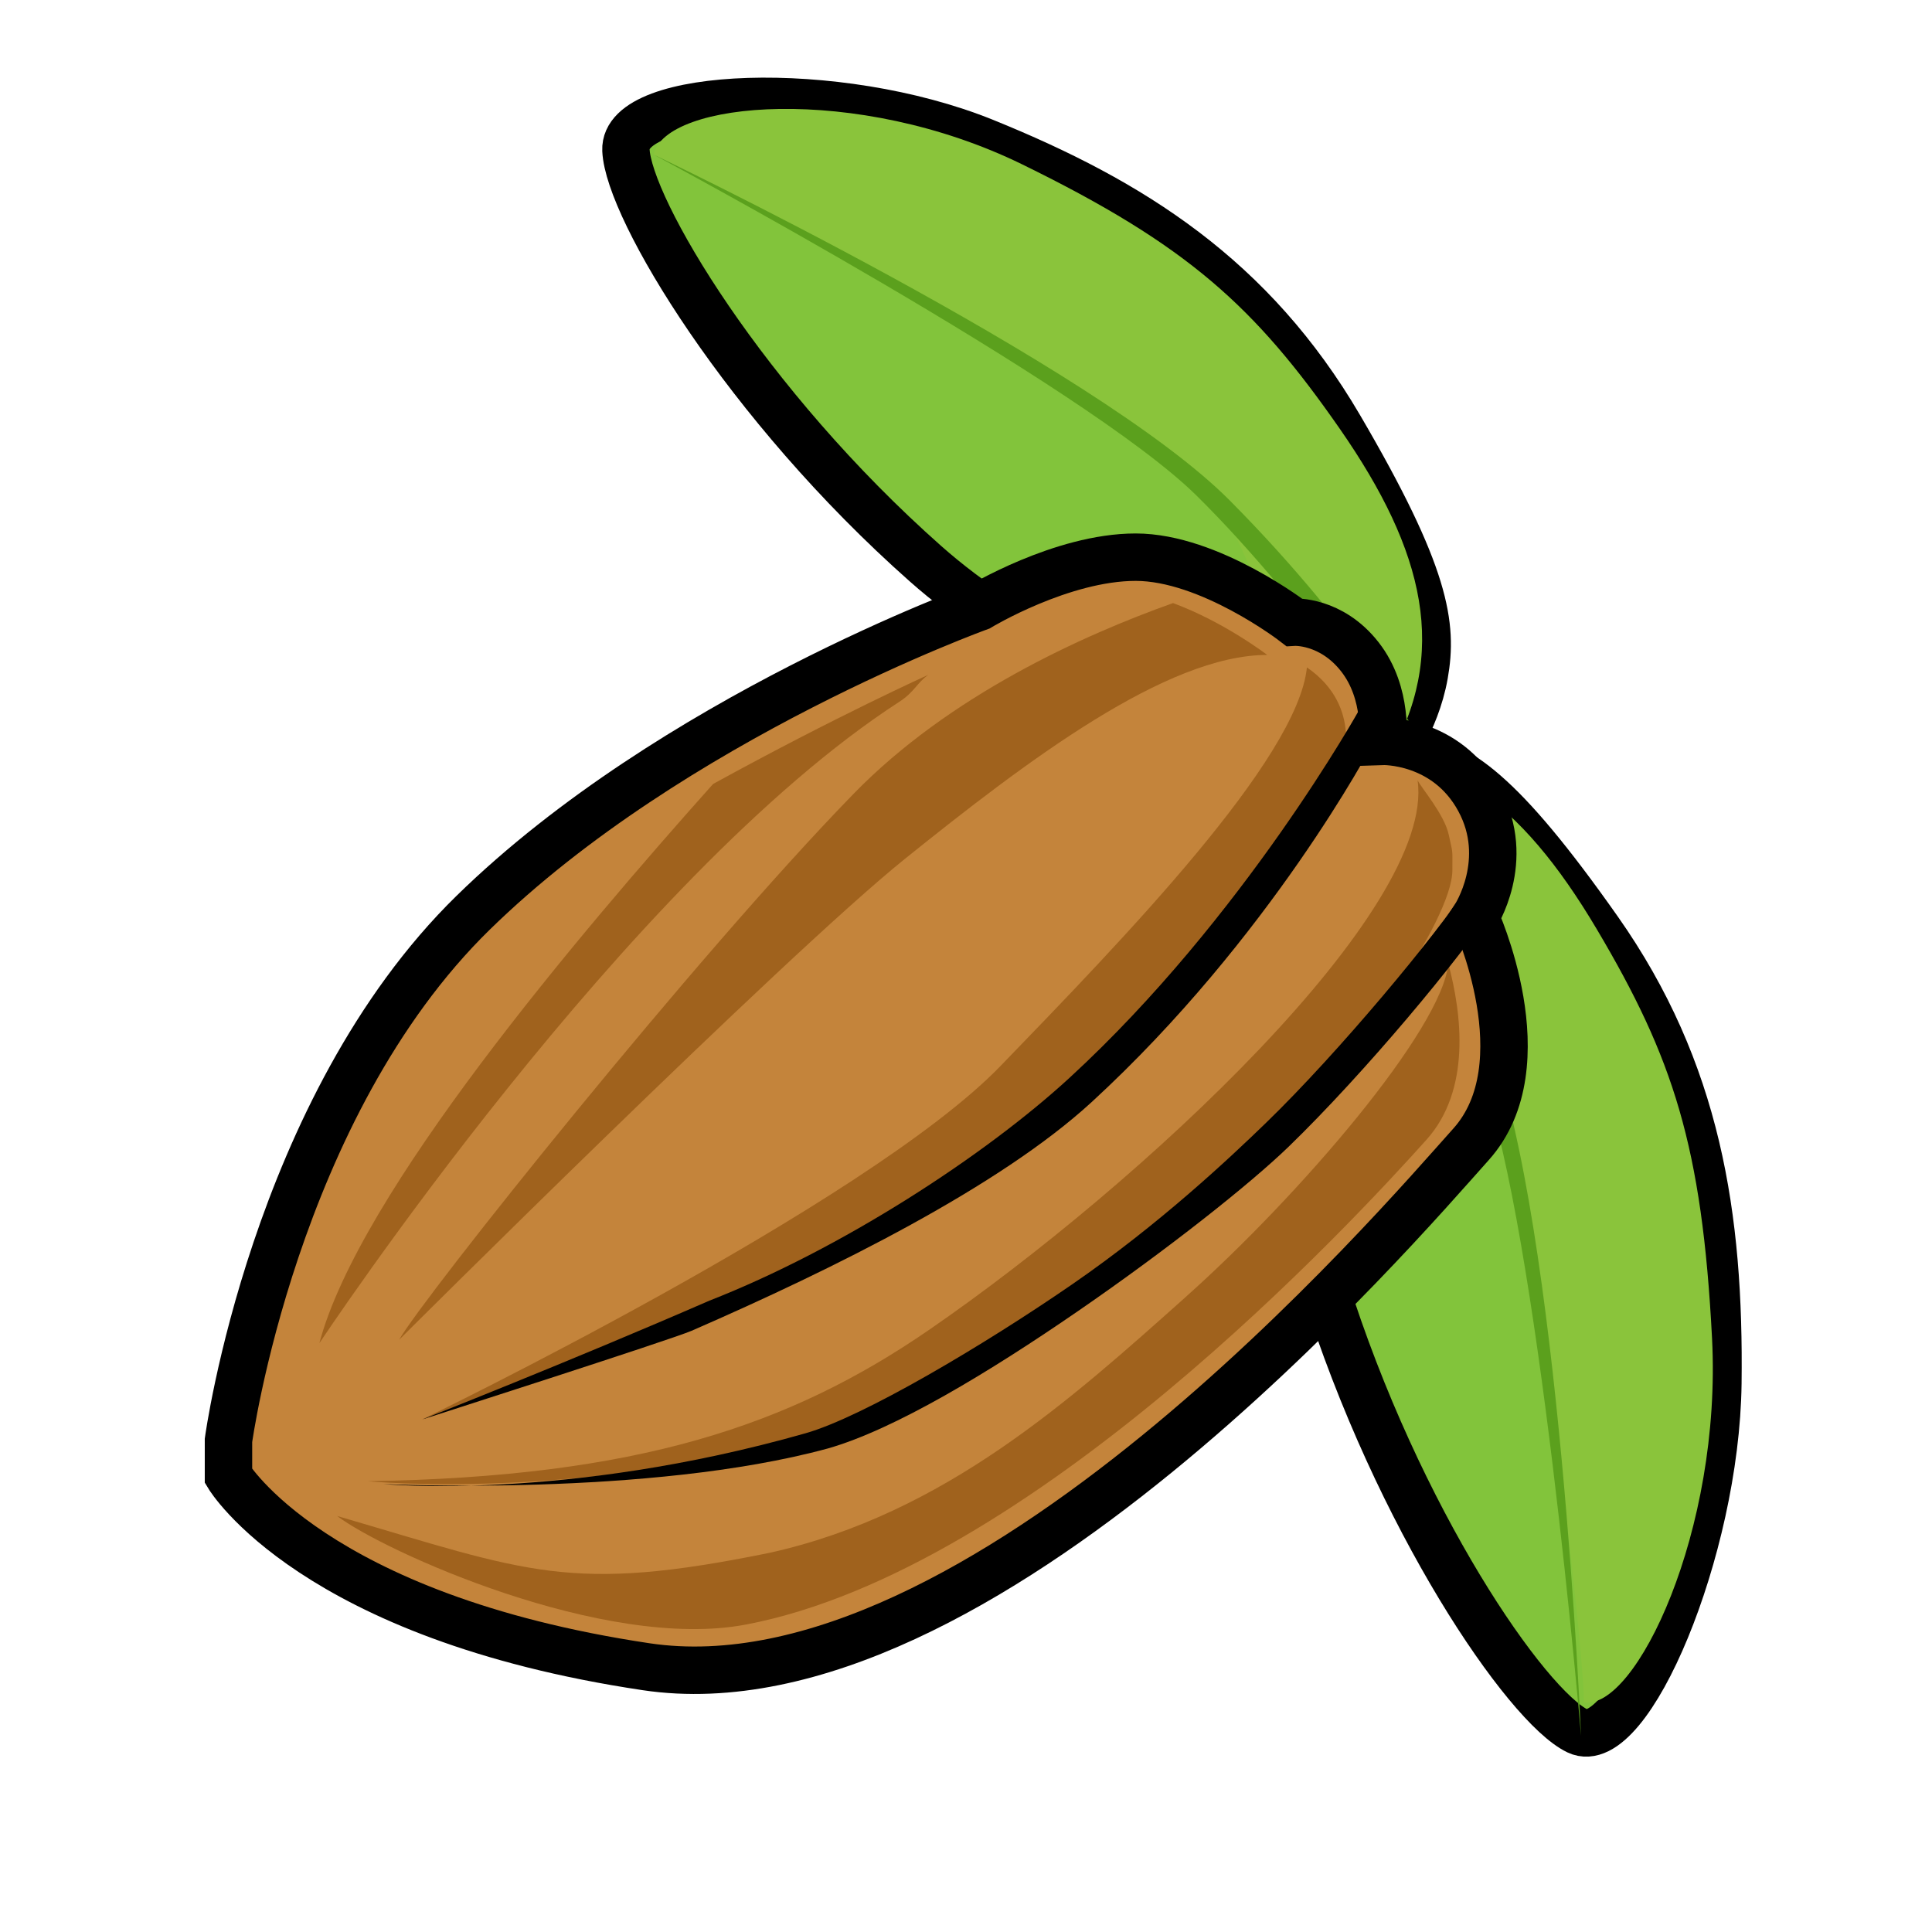 <?xml version="1.0" encoding="UTF-8" standalone="no"?>
<!-- Created with Inkscape (http://www.inkscape.org/) -->

<svg
   xmlns:dc="http://purl.org/dc/elements/1.1/"
   xmlns:cc="http://creativecommons.org/ns#"
   xmlns:rdf="http://www.w3.org/1999/02/22-rdf-syntax-ns#"
   xmlns:svg="http://www.w3.org/2000/svg"
   xmlns="http://www.w3.org/2000/svg"
   xmlns:sodipodi="http://sodipodi.sourceforge.net/DTD/sodipodi-0.dtd"
   xmlns:inkscape="http://www.inkscape.org/namespaces/inkscape"
   width="100pt"
   height="100pt"
   viewBox="0 0 35.278 35.278"
   version="1.1"
   id="svg8"
   inkscape:version="0.92.2 (5c3e80d, 2017-08-06)"
   sodipodi:docname="logo.svg">
  <defs
     id="defs2" />
  <sodipodi:namedview
     id="base"
     pagecolor="#ffffff"
     bordercolor="#666666"
     borderopacity="1.0"
     inkscape:pageopacity="0.0"
     inkscape:pageshadow="2"
     inkscape:zoom="3.959798"
     inkscape:cx="112.52753"
     inkscape:cy="83.743874"
     inkscape:document-units="mm"
     inkscape:current-layer="layer1"
     showgrid="false"
     inkscape:window-width="2304"
     inkscape:window-height="1202"
     inkscape:window-x="-11"
     inkscape:window-y="-11"
     inkscape:window-maximized="1"
     units="pt" />
  <g
     inkscape:label="Layer 1"
     inkscape:groupmode="layer"
     id="layer1"
     transform="translate(0,-261.722)">
    <g
       id="g943"
       style="stroke:none;stroke-width:8.03;stroke-miterlimit:4;stroke-dasharray:none;stroke-opacity:1"
       transform="matrix(0.54,0,0,0.54,22.864,37.211)">
      <path
         inkscape:connector-curvature="0"
         id="path918"
         d="m 2.358,441.466 c 0,0 -2.415,9.766 0.078,17.727 2.493,7.961 6.855,14.28 8.569,15.101 1.714,0.821 4.673,-6.11 4.744,-11.755 0.07,-5.645 -0.693,-10.568 -4.042,-15.328 -3.35,-4.76 -4.752,-5.581 -6.31,-5.909 -1.558,-0.328 -3.038,0.164 -3.038,0.164 z"
         style="fill:#82c43b;fill-opacity:1;stroke:#000000;stroke-width:1.602;stroke-linecap:butt;stroke-linejoin:miter;stroke-miterlimit:4;stroke-dasharray:none;stroke-opacity:1"
         sodipodi:nodetypes="csszscc" />
      <path
         id="path922"
         d="m 2.358,441.466 c 1.223,5.774 5.492,7.048 6.213,10.521 0.69,3.876 2.622,18.743 2.647,21.334 1.741,0.306 4.669,-5.814 4.333,-12.309 -0.336,-6.496 -1.316,-9.476 -3.895,-13.827 -2.579,-4.35 -5.321,-6.471 -9.299,-5.719 z"
         style="fill:#8ac43b;fill-opacity:1;stroke:none;stroke-width:2.402;stroke-linecap:butt;stroke-linejoin:miter;stroke-miterlimit:4;stroke-dasharray:none;stroke-opacity:1"
         inkscape:connector-curvature="0"
         sodipodi:nodetypes="ccczzc" />
      <path
         sodipodi:nodetypes="czczcc"
         inkscape:connector-curvature="0"
         id="path920"
         d="m 2.358,441.466 c 0,0 3.528,5.656 5.417,10.765 1.889,5.109 3.347,22.227 3.347,22.227 0,0 -0.737,-17.255 -3.075,-23.387 -2.338,-6.132 -5.019,-9.714 -5.019,-9.714 z"
         style="fill:#5ba01d;fill-opacity:1;stroke:none;stroke-width:2.402;stroke-linecap:butt;stroke-linejoin:miter;stroke-miterlimit:4;stroke-dasharray:none;stroke-opacity:1" />
      <path
         inkscape:connector-curvature="0"
         id="path918-9"
         d="m 4.552,441.478 c 0,0 -9.504,-1.261 -15.596,-6.654 -6.092,-5.393 -10.043,-12.005 -10.131,-13.986 -0.087,-1.981 7.12,-2.305 12.121,-0.279 5.002,2.026 9.058,4.599 12.011,9.642 2.953,5.043 3.156,6.72 2.867,8.366 -0.289,1.646 -1.272,2.911 -1.272,2.911 z"
         style="fill:#82c43b;fill-opacity:1;stroke:#000000;stroke-width:1.602;stroke-linecap:butt;stroke-linejoin:miter;stroke-miterlimit:4;stroke-dasharray:none;stroke-opacity:1"
         sodipodi:nodetypes="csszscc" />
      <path
         id="path922-5"
         d="m 4.552,441.478 c -4.636,-3.339 -4.175,-7.988 -6.968,-9.983 -3.16,-2.113 -15.548,-9.52 -17.822,-10.506 0.376,-1.816 6.857,-2.411 12.458,0.328 5.601,2.739 7.865,4.803 10.742,8.941 2.877,4.138 3.729,7.607 1.591,11.219 z"
         style="fill:#8ac43b;fill-opacity:1;stroke:none;stroke-width:2.402;stroke-linecap:butt;stroke-linejoin:miter;stroke-miterlimit:4;stroke-dasharray:none;stroke-opacity:1"
         inkscape:connector-curvature="0"
         sodipodi:nodetypes="ccczzc" />
      <path
         sodipodi:nodetypes="czczcc"
         inkscape:connector-curvature="0"
         id="path920-9"
         d="m 5.59,441.805 c 0,0 -3.676,-5.55 -7.479,-9.294 -3.802,-3.744 -18.35,-11.522 -18.35,-11.522 0,0 14.936,7.123 19.473,11.686 4.537,4.563 6.701,8.514 6.701,8.514 z"
         style="fill:#5ba01d;fill-opacity:1;stroke:none;stroke-width:2.402;stroke-linecap:butt;stroke-linejoin:miter;stroke-miterlimit:4;stroke-dasharray:none;stroke-opacity:1" />
    </g>
    <path
       style="fill:#c4843b;fill-opacity:1;stroke:#000000;stroke-width:0.866;stroke-linecap:butt;stroke-linejoin:miter;stroke-miterlimit:4;stroke-dasharray:none;stroke-opacity:1"
       d="m 4.172,288.674 c 0,0 1.54,2.572 7.625,3.482 6.085,0.91 13.748,-8.073 15.062,-9.537 1.315,-1.464 0.075,-4.155 0.075,-4.155 0,0 0.676,-1.029 0.075,-2.137 -0.601,-1.108 -1.765,-1.068 -1.765,-1.068 0,0 0.113,-0.871 -0.413,-1.543 -0.526,-0.673 -1.202,-0.633 -1.202,-0.633 0,0 -1.54,-1.187 -2.892,-1.187 -1.352,0 -2.855,0.91 -2.855,0.91 0,0 -5.597,2.018 -9.24,5.58 -3.644,3.561 -4.47,9.637 -4.47,9.637 z"
       id="path826"
       inkscape:connector-curvature="0"
       sodipodi:nodetypes="csccccccscscc" />
    <path
       style="fill:#a0621d;fill-opacity:1;stroke:none;stroke-width:0.076px;stroke-linecap:butt;stroke-linejoin:miter;stroke-opacity:1"
       d="m 21.651,285.405 c -2.088,1.862 -4.395,3.957 -7.588,4.669 -3.675,0.752 -4.412,0.349 -7.906,-0.67 0.831,0.634 4.875,2.475 7.464,1.982 5.216,-0.991 11.11,-7.387 12.425,-8.851 0.819,-0.912 0.646,-2.301 0.4,-3.218 -0.115,1.203 -2.707,4.225 -4.795,6.087 z"
       id="path828"
       inkscape:connector-curvature="0"
       sodipodi:nodetypes="zccsscz" />
    <path
       style="fill:#a0621d;fill-opacity:1;stroke:none;stroke-width:0.076px;stroke-linecap:butt;stroke-linejoin:miter;stroke-opacity:1"
       d="m 25.885,275.972 c 0.333,2.359 -5.051,7.369 -8.916,10.03 -2.553,1.757 -5.331,2.688 -10.251,2.767 0,0 3.866,0.379 8.317,-0.887 2.261,-0.643 6.94,-4.135 8.292,-5.441 1.352,-1.306 3.193,-3.918 3.193,-4.828 0,-0.416 0.013,-0.279 -0.066,-0.649 -0.08,-0.37 -0.497,-0.85 -0.568,-0.992 z"
       id="path846"
       inkscape:connector-curvature="0"
       sodipodi:nodetypes="cscssszc" />
    <path
       style="fill:#a0621d;fill-opacity:1;stroke:none;stroke-width:0.076px;stroke-linecap:butt;stroke-linejoin:miter;stroke-opacity:1"
       d="m 23.864,273.909 c -0.17,1.677 -3.349,4.956 -5.598,7.281 -2.447,2.529 -10.555,6.45 -10.555,6.45 0,0 8.789,-3.047 12.02,-6.015 3.23,-2.968 4.77,-5.896 4.77,-5.896 0,0 0.41,-1.101 -0.637,-1.82 z"
       id="path848"
       inkscape:connector-curvature="0"
       sodipodi:nodetypes="cscscc" />
    <path
       style="fill:#a0621d;fill-opacity:1;stroke:none;stroke-width:0.076px;stroke-linecap:butt;stroke-linejoin:miter;stroke-opacity:1"
       d="m 21.419,272.734 c -1.652,0.589 -4.082,1.686 -5.83,3.48 -2.892,2.968 -7.85,9.181 -8.301,9.972 0,0 7.024,-7.004 9.24,-8.785 2.216,-1.781 4.77,-3.72 6.611,-3.72 0,0 -0.782,-0.601 -1.72,-0.947 z"
       id="path850"
       inkscape:connector-curvature="0"
       sodipodi:nodetypes="cscccc" />
    <path
       style="fill:#a0621d;fill-opacity:1;stroke:none;stroke-width:0.076px;stroke-linecap:butt;stroke-linejoin:miter;stroke-opacity:1"
       d="m 16.955,274.042 c 0,0 -1.673,0.753 -3.934,1.995 -2.46,2.754 -6.47,7.478 -7.189,10.211 0,0 5.634,-8.508 10.592,-11.713 0.271,-0.175 0.324,-0.35 0.53,-0.493 z"
       id="path852"
       inkscape:connector-curvature="0"
       sodipodi:nodetypes="ccccc" />
    <path
       style="color:#000000;font-style:normal;font-variant:normal;font-weight:normal;font-stretch:normal;font-size:medium;line-height:normal;font-family:sans-serif;font-variant-ligatures:normal;font-variant-position:normal;font-variant-caps:normal;font-variant-numeric:normal;font-variant-alternates:normal;font-feature-settings:normal;text-indent:0;text-align:start;text-decoration:none;text-decoration-line:none;text-decoration-style:solid;text-decoration-color:#000000;letter-spacing:normal;word-spacing:normal;text-transform:none;writing-mode:lr-tb;direction:ltr;text-orientation:mixed;dominant-baseline:auto;baseline-shift:baseline;text-anchor:start;white-space:normal;shape-padding:0;clip-rule:nonzero;display:inline;overflow:visible;visibility:visible;opacity:1;isolation:auto;mix-blend-mode:normal;color-interpolation:sRGB;color-interpolation-filters:linearRGB;solid-color:#000000;solid-opacity:1;vector-effect:none;fill:#000000;fill-opacity:1;fill-rule:nonzero;stroke:none;stroke-width:0.6;stroke-linecap:butt;stroke-linejoin:miter;stroke-miterlimit:4;stroke-dasharray:none;stroke-dashoffset:0;stroke-opacity:1;color-rendering:auto;image-rendering:auto;shape-rendering:auto;text-rendering:auto;enable-background:accumulate"
       d="m 24.831,274.663 c 0,0 -2.111,3.808 -5.304,6.742 -1.553,1.427 -4.171,3.128 -6.572,4.066 -2.59,1.128 -5.245,2.17 -5.245,2.17 0,0 4.539,-1.455 4.918,-1.619 2.613,-1.138 5.627,-2.635 7.305,-4.176 3.268,-3.002 5.116,-6.514 5.116,-6.514 z"
       id="path848-2"
       inkscape:connector-curvature="0"
       sodipodi:nodetypes="cscccccc" />
    <path
       style="color:#000000;font-style:normal;font-variant:normal;font-weight:normal;font-stretch:normal;font-size:medium;line-height:normal;font-family:sans-serif;font-variant-ligatures:normal;font-variant-position:normal;font-variant-caps:normal;font-variant-numeric:normal;font-variant-alternates:normal;font-feature-settings:normal;text-indent:0;text-align:start;text-decoration:none;text-decoration-line:none;text-decoration-style:solid;text-decoration-color:#000000;letter-spacing:normal;word-spacing:normal;text-transform:none;writing-mode:lr-tb;direction:ltr;text-orientation:mixed;dominant-baseline:auto;baseline-shift:baseline;text-anchor:start;white-space:normal;shape-padding:0;clip-rule:nonzero;display:inline;overflow:visible;visibility:visible;opacity:1;isolation:auto;mix-blend-mode:normal;color-interpolation:sRGB;color-interpolation-filters:linearRGB;solid-color:#000000;solid-opacity:1;vector-effect:none;fill:#000000;fill-opacity:1;fill-rule:nonzero;stroke:none;stroke-width:0.6;stroke-linecap:butt;stroke-linejoin:miter;stroke-miterlimit:4;stroke-dasharray:none;stroke-dashoffset:0;stroke-opacity:1;color-rendering:auto;image-rendering:auto;shape-rendering:auto;text-rendering:auto;enable-background:accumulate"
       d="m 26.793,277.918 c -0.549,0.856 -2.35,3.023 -3.676,4.307 -0.646,0.626 -1.936,1.845 -3.547,2.954 -1.61,1.109 -3.814,2.416 -4.86,2.714 -4.392,1.249 -7.709,0.927 -7.709,0.927 0,0 4.844,0.242 8.115,-0.649 1.216,-0.346 2.944,-1.39 4.576,-2.514 1.633,-1.124 3.138,-2.318 3.842,-3 1.371,-1.328 3.145,-3.45 3.764,-4.414 z"
       id="path846-0"
       inkscape:connector-curvature="0"
       sodipodi:nodetypes="ccscccsccc" />
  </g>
</svg>

